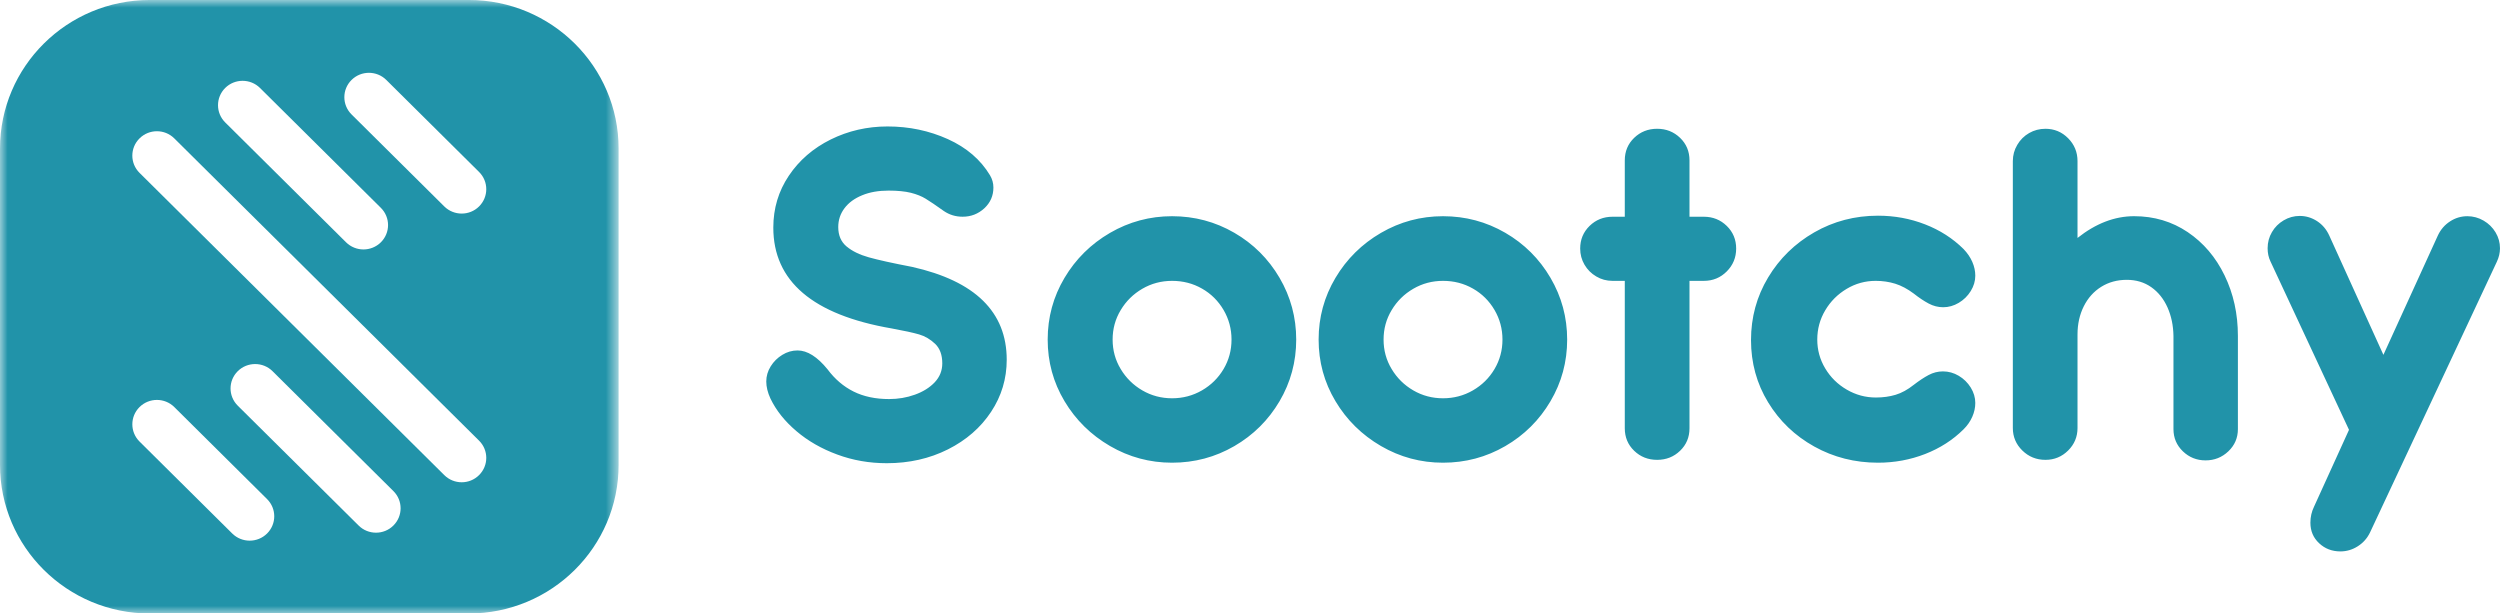 <svg width="163" height="40" viewBox="0 0 163 40" fill="none" xmlns="http://www.w3.org/2000/svg">
<mask id="mask0" mask-type="alpha" maskUnits="userSpaceOnUse" x="0" y="0" width="41" height="40">
<path d="M0 0H40.333V40H0V0Z" fill="white"/>
</mask>
<g mask="url(#mask0)">
<path fill-rule="evenodd" clip-rule="evenodd" d="M31.235 13.46C30.922 13.771 30.512 13.925 30.102 13.925C29.692 13.925 29.282 13.771 28.968 13.46L22.921 7.461C22.295 6.84 22.295 5.833 22.921 5.213C23.546 4.592 24.561 4.592 25.187 5.213L31.235 11.211C31.862 11.831 31.862 12.838 31.235 13.46ZM31.235 30.977C30.922 31.289 30.512 31.444 30.102 31.444C29.692 31.444 29.282 31.289 28.968 30.977L9.098 11.271C8.471 10.65 8.471 9.643 9.098 9.023C9.724 8.401 10.738 8.401 11.364 9.023L31.235 28.73C31.862 29.35 31.862 30.357 31.235 30.977ZM25.649 34.265C25.336 34.577 24.926 34.731 24.516 34.731C24.106 34.731 23.695 34.577 23.383 34.265L15.502 26.45C14.875 25.829 14.875 24.822 15.502 24.201C16.127 23.581 17.144 23.581 17.769 24.201L25.649 32.017C26.276 32.637 26.276 33.644 25.649 34.265ZM17.411 34.787C17.099 35.096 16.688 35.251 16.278 35.251C15.868 35.251 15.458 35.096 15.145 34.787L9.098 28.789C8.472 28.168 8.472 27.162 9.098 26.54C9.724 25.92 10.739 25.92 11.364 26.54L17.411 32.538C18.038 33.159 18.038 34.164 17.411 34.787ZM14.684 5.734C15.309 5.114 16.324 5.114 16.951 5.734L24.831 13.55C25.458 14.171 25.458 15.178 24.831 15.799C24.518 16.108 24.108 16.264 23.698 16.264C23.288 16.264 22.878 16.108 22.564 15.799L14.684 7.983C14.058 7.362 14.058 6.356 14.684 5.734ZM30.562 -0.001H9.771C4.375 -0.001 0 4.338 0 9.691V30.309C0 35.661 4.375 40 9.771 40H30.562C35.958 40 40.333 35.661 40.333 30.309V9.691C40.333 4.338 35.958 -0.001 30.562 -0.001Z" fill="#2193A9"/>
</g>
<path fill-rule="evenodd" clip-rule="evenodd" d="M50.42 14.838C50.42 13.591 50.757 12.463 51.432 11.457C52.105 10.452 53.016 9.664 54.16 9.096C55.305 8.53 56.541 8.245 57.867 8.245C59.273 8.245 60.586 8.522 61.804 9.072C63.021 9.623 63.937 10.41 64.55 11.432C64.696 11.679 64.77 11.945 64.77 12.226C64.77 12.764 64.572 13.216 64.177 13.582C63.778 13.947 63.308 14.13 62.764 14.13C62.311 14.13 61.903 14.007 61.541 13.76C61.019 13.388 60.625 13.121 60.358 12.959C60.092 12.795 59.768 12.666 59.39 12.57C59.01 12.476 58.524 12.427 57.936 12.427C57.277 12.427 56.702 12.528 56.211 12.732C55.717 12.934 55.333 13.214 55.062 13.574C54.79 13.934 54.654 14.344 54.654 14.805C54.654 15.344 54.834 15.766 55.197 16.07C55.561 16.373 56.043 16.609 56.644 16.777C57.243 16.946 58.185 17.155 59.467 17.401C63.581 18.323 65.638 20.343 65.638 23.456C65.638 24.692 65.298 25.825 64.617 26.854C63.937 27.883 63 28.698 61.804 29.3C60.607 29.9 59.278 30.201 57.816 30.201C56.682 30.201 55.605 30.013 54.586 29.635C53.565 29.26 52.679 28.751 51.926 28.11C51.171 27.47 50.606 26.762 50.233 25.985C50.052 25.593 49.961 25.221 49.961 24.872C49.961 24.524 50.057 24.195 50.249 23.886C50.442 23.576 50.693 23.327 51.007 23.136C51.317 22.944 51.65 22.849 52.001 22.849C52.636 22.849 53.288 23.26 53.956 24.08C54.433 24.721 55 25.203 55.656 25.53C56.314 25.856 57.085 26.019 57.97 26.019C58.559 26.019 59.119 25.925 59.653 25.732C60.185 25.541 60.616 25.271 60.945 24.924C61.273 24.574 61.437 24.164 61.437 23.691C61.437 23.142 61.281 22.717 60.972 22.419C60.658 22.121 60.309 21.915 59.925 21.804C59.539 21.691 58.944 21.562 58.141 21.415C52.993 20.527 50.42 18.334 50.42 14.838ZM80.475 15.176C81.716 15.895 82.699 16.874 83.425 18.111C84.149 19.347 84.513 20.691 84.513 22.141C84.513 23.591 84.149 24.932 83.425 26.162C82.699 27.393 81.716 28.369 80.475 29.088C79.234 29.807 77.88 30.168 76.418 30.168C74.969 30.168 73.619 29.805 72.372 29.08C71.126 28.354 70.136 27.38 69.405 26.154C68.673 24.929 68.309 23.591 68.309 22.141C68.309 20.691 68.673 19.35 69.405 18.119C70.136 16.888 71.126 15.909 72.372 15.184C73.619 14.46 74.969 14.097 76.418 14.097C77.88 14.097 79.234 14.457 80.475 15.176ZM78.366 25.454C78.96 25.111 79.431 24.646 79.777 24.062C80.122 23.478 80.295 22.838 80.295 22.141C80.295 21.443 80.122 20.8 79.777 20.21C79.431 19.62 78.963 19.154 78.373 18.818C77.785 18.481 77.134 18.312 76.418 18.312C75.717 18.312 75.07 18.484 74.481 18.827C73.891 19.17 73.419 19.634 73.07 20.218C72.717 20.802 72.543 21.443 72.543 22.141C72.543 22.838 72.717 23.478 73.07 24.062C73.419 24.646 73.891 25.111 74.481 25.454C75.07 25.797 75.717 25.968 76.418 25.968C77.122 25.968 77.772 25.797 78.366 25.454ZM98.141 15.176C99.381 15.895 100.365 16.874 101.09 18.111C101.816 19.347 102.179 20.691 102.179 22.141C102.179 23.591 101.816 24.932 101.09 26.162C100.365 27.393 99.381 28.369 98.141 29.088C96.9 29.807 95.546 30.168 94.085 30.168C92.633 30.168 91.285 29.805 90.038 29.08C88.792 28.354 87.802 27.38 87.071 26.154C86.339 24.929 85.974 23.591 85.974 22.141C85.974 20.691 86.339 19.35 87.071 18.119C87.802 16.888 88.792 15.909 90.038 15.184C91.285 14.46 92.633 14.097 94.085 14.097C95.546 14.097 96.9 14.457 98.141 15.176ZM96.032 25.454C96.626 25.111 97.097 24.646 97.443 24.062C97.788 23.478 97.961 22.838 97.961 22.141C97.961 21.443 97.788 20.8 97.443 20.21C97.097 19.62 96.629 19.154 96.039 18.818C95.451 18.481 94.799 18.312 94.085 18.312C93.382 18.312 92.736 18.484 92.147 18.827C91.556 19.17 91.085 19.634 90.736 20.218C90.383 20.802 90.209 21.443 90.209 22.141C90.209 22.838 90.383 23.478 90.736 24.062C91.085 24.646 91.556 25.111 92.147 25.454C92.736 25.797 93.382 25.968 94.085 25.968C94.788 25.968 95.438 25.797 96.032 25.454ZM105.936 10.454C105.936 9.87 106.14 9.381 106.548 8.987C106.957 8.594 107.455 8.396 108.045 8.396C108.634 8.396 109.132 8.594 109.541 8.987C109.95 9.381 110.155 9.87 110.155 10.454V14.131H111.088C111.678 14.131 112.176 14.332 112.584 14.729C112.994 15.13 113.198 15.62 113.198 16.205C113.198 16.791 112.994 17.287 112.584 17.697C112.176 18.107 111.678 18.312 111.088 18.312H110.155V27.924C110.155 28.509 109.95 28.997 109.541 29.391C109.132 29.786 108.634 29.982 108.045 29.982C107.455 29.982 106.957 29.786 106.548 29.391C106.14 28.997 105.936 28.509 105.936 27.924V18.312H105.137C104.751 18.312 104.397 18.217 104.076 18.025C103.751 17.835 103.497 17.58 103.309 17.258C103.123 16.939 103.028 16.588 103.028 16.205C103.028 15.62 103.232 15.13 103.641 14.729C104.049 14.332 104.547 14.131 105.137 14.131H105.936V10.454ZM123.569 18.498C123.171 18.375 122.747 18.312 122.294 18.312C121.613 18.312 120.982 18.486 120.398 18.836C119.814 19.185 119.349 19.65 119.004 20.234C118.657 20.819 118.486 21.455 118.486 22.14C118.486 22.814 118.657 23.442 119.004 24.02C119.349 24.599 119.817 25.06 120.407 25.403C120.996 25.747 121.63 25.918 122.311 25.918C122.776 25.918 123.203 25.858 123.593 25.741C123.986 25.623 124.38 25.406 124.776 25.092C125.127 24.822 125.451 24.607 125.746 24.451C126.041 24.294 126.352 24.215 126.681 24.215C127.043 24.215 127.386 24.31 127.709 24.501C128.032 24.692 128.293 24.949 128.492 25.267C128.69 25.589 128.789 25.924 128.789 26.271C128.789 26.576 128.724 26.877 128.593 27.174C128.462 27.472 128.273 27.746 128.024 27.992C127.321 28.69 126.485 29.225 125.516 29.602C124.548 29.978 123.523 30.168 122.447 30.168C120.939 30.168 119.552 29.816 118.29 29.114C117.026 28.411 116.022 27.45 115.28 26.229C114.538 25.011 114.166 23.658 114.166 22.174C114.166 20.69 114.538 19.33 115.28 18.094C116.022 16.856 117.026 15.876 118.29 15.15C119.552 14.426 120.939 14.063 122.447 14.063C123.523 14.063 124.548 14.252 125.516 14.629C126.485 15.005 127.321 15.542 128.024 16.238C128.273 16.498 128.462 16.774 128.593 17.072C128.724 17.372 128.789 17.672 128.789 17.975C128.789 18.324 128.69 18.658 128.492 18.978C128.293 19.299 128.032 19.555 127.709 19.746C127.386 19.937 127.048 20.032 126.698 20.032C126.369 20.032 126.051 19.952 125.746 19.789C125.439 19.625 125.117 19.409 124.776 19.14C124.369 18.836 123.965 18.622 123.569 18.498ZM134.841 29.375C134.434 29.779 133.941 29.982 133.363 29.982C132.773 29.982 132.272 29.779 131.858 29.375C131.444 28.971 131.237 28.48 131.237 27.907V10.504C131.237 10.124 131.333 9.768 131.527 9.443C131.718 9.117 131.977 8.86 132.3 8.675C132.622 8.49 132.977 8.397 133.363 8.397C133.941 8.397 134.434 8.602 134.841 9.012C135.249 9.423 135.454 9.92 135.454 10.504V15.514C136.645 14.57 137.874 14.096 139.144 14.096C140.446 14.096 141.611 14.443 142.638 15.134C143.663 15.826 144.467 16.767 145.043 17.958C145.622 19.151 145.911 20.466 145.911 21.904V27.976C145.911 28.548 145.703 29.032 145.29 29.425C144.876 29.819 144.382 30.017 143.803 30.017C143.225 30.017 142.732 29.819 142.323 29.425C141.915 29.032 141.71 28.548 141.71 27.976V21.904C141.699 21.219 141.568 20.598 141.32 20.04C141.07 19.486 140.72 19.046 140.266 18.726C139.813 18.406 139.279 18.245 138.666 18.245C138.044 18.245 137.488 18.396 137 18.7C136.514 19.003 136.133 19.428 135.861 19.973C135.589 20.519 135.454 21.128 135.454 21.803V27.907C135.454 28.48 135.249 28.971 134.841 29.375ZM150.876 33.034L153.155 28.025L148.036 17.048C147.911 16.789 147.849 16.502 147.849 16.188C147.849 15.806 147.942 15.454 148.13 15.134C148.316 14.814 148.571 14.559 148.895 14.367C149.218 14.176 149.566 14.079 149.94 14.079C150.35 14.079 150.725 14.193 151.072 14.417C151.418 14.643 151.681 14.951 151.862 15.345L155.398 23.136L158.953 15.345C159.135 14.962 159.396 14.659 159.743 14.435C160.089 14.208 160.466 14.097 160.874 14.097C161.248 14.097 161.598 14.193 161.929 14.384C162.258 14.576 162.517 14.829 162.711 15.151C162.903 15.472 162.999 15.817 162.999 16.188C162.999 16.48 162.931 16.773 162.795 17.065L154.532 34.703C154.35 35.086 154.084 35.389 153.732 35.614C153.381 35.839 153.002 35.952 152.594 35.952C152.049 35.952 151.587 35.775 151.208 35.42C150.828 35.067 150.638 34.619 150.638 34.08C150.638 33.709 150.717 33.36 150.876 33.034Z" fill="#2193A9"/>
</svg>
